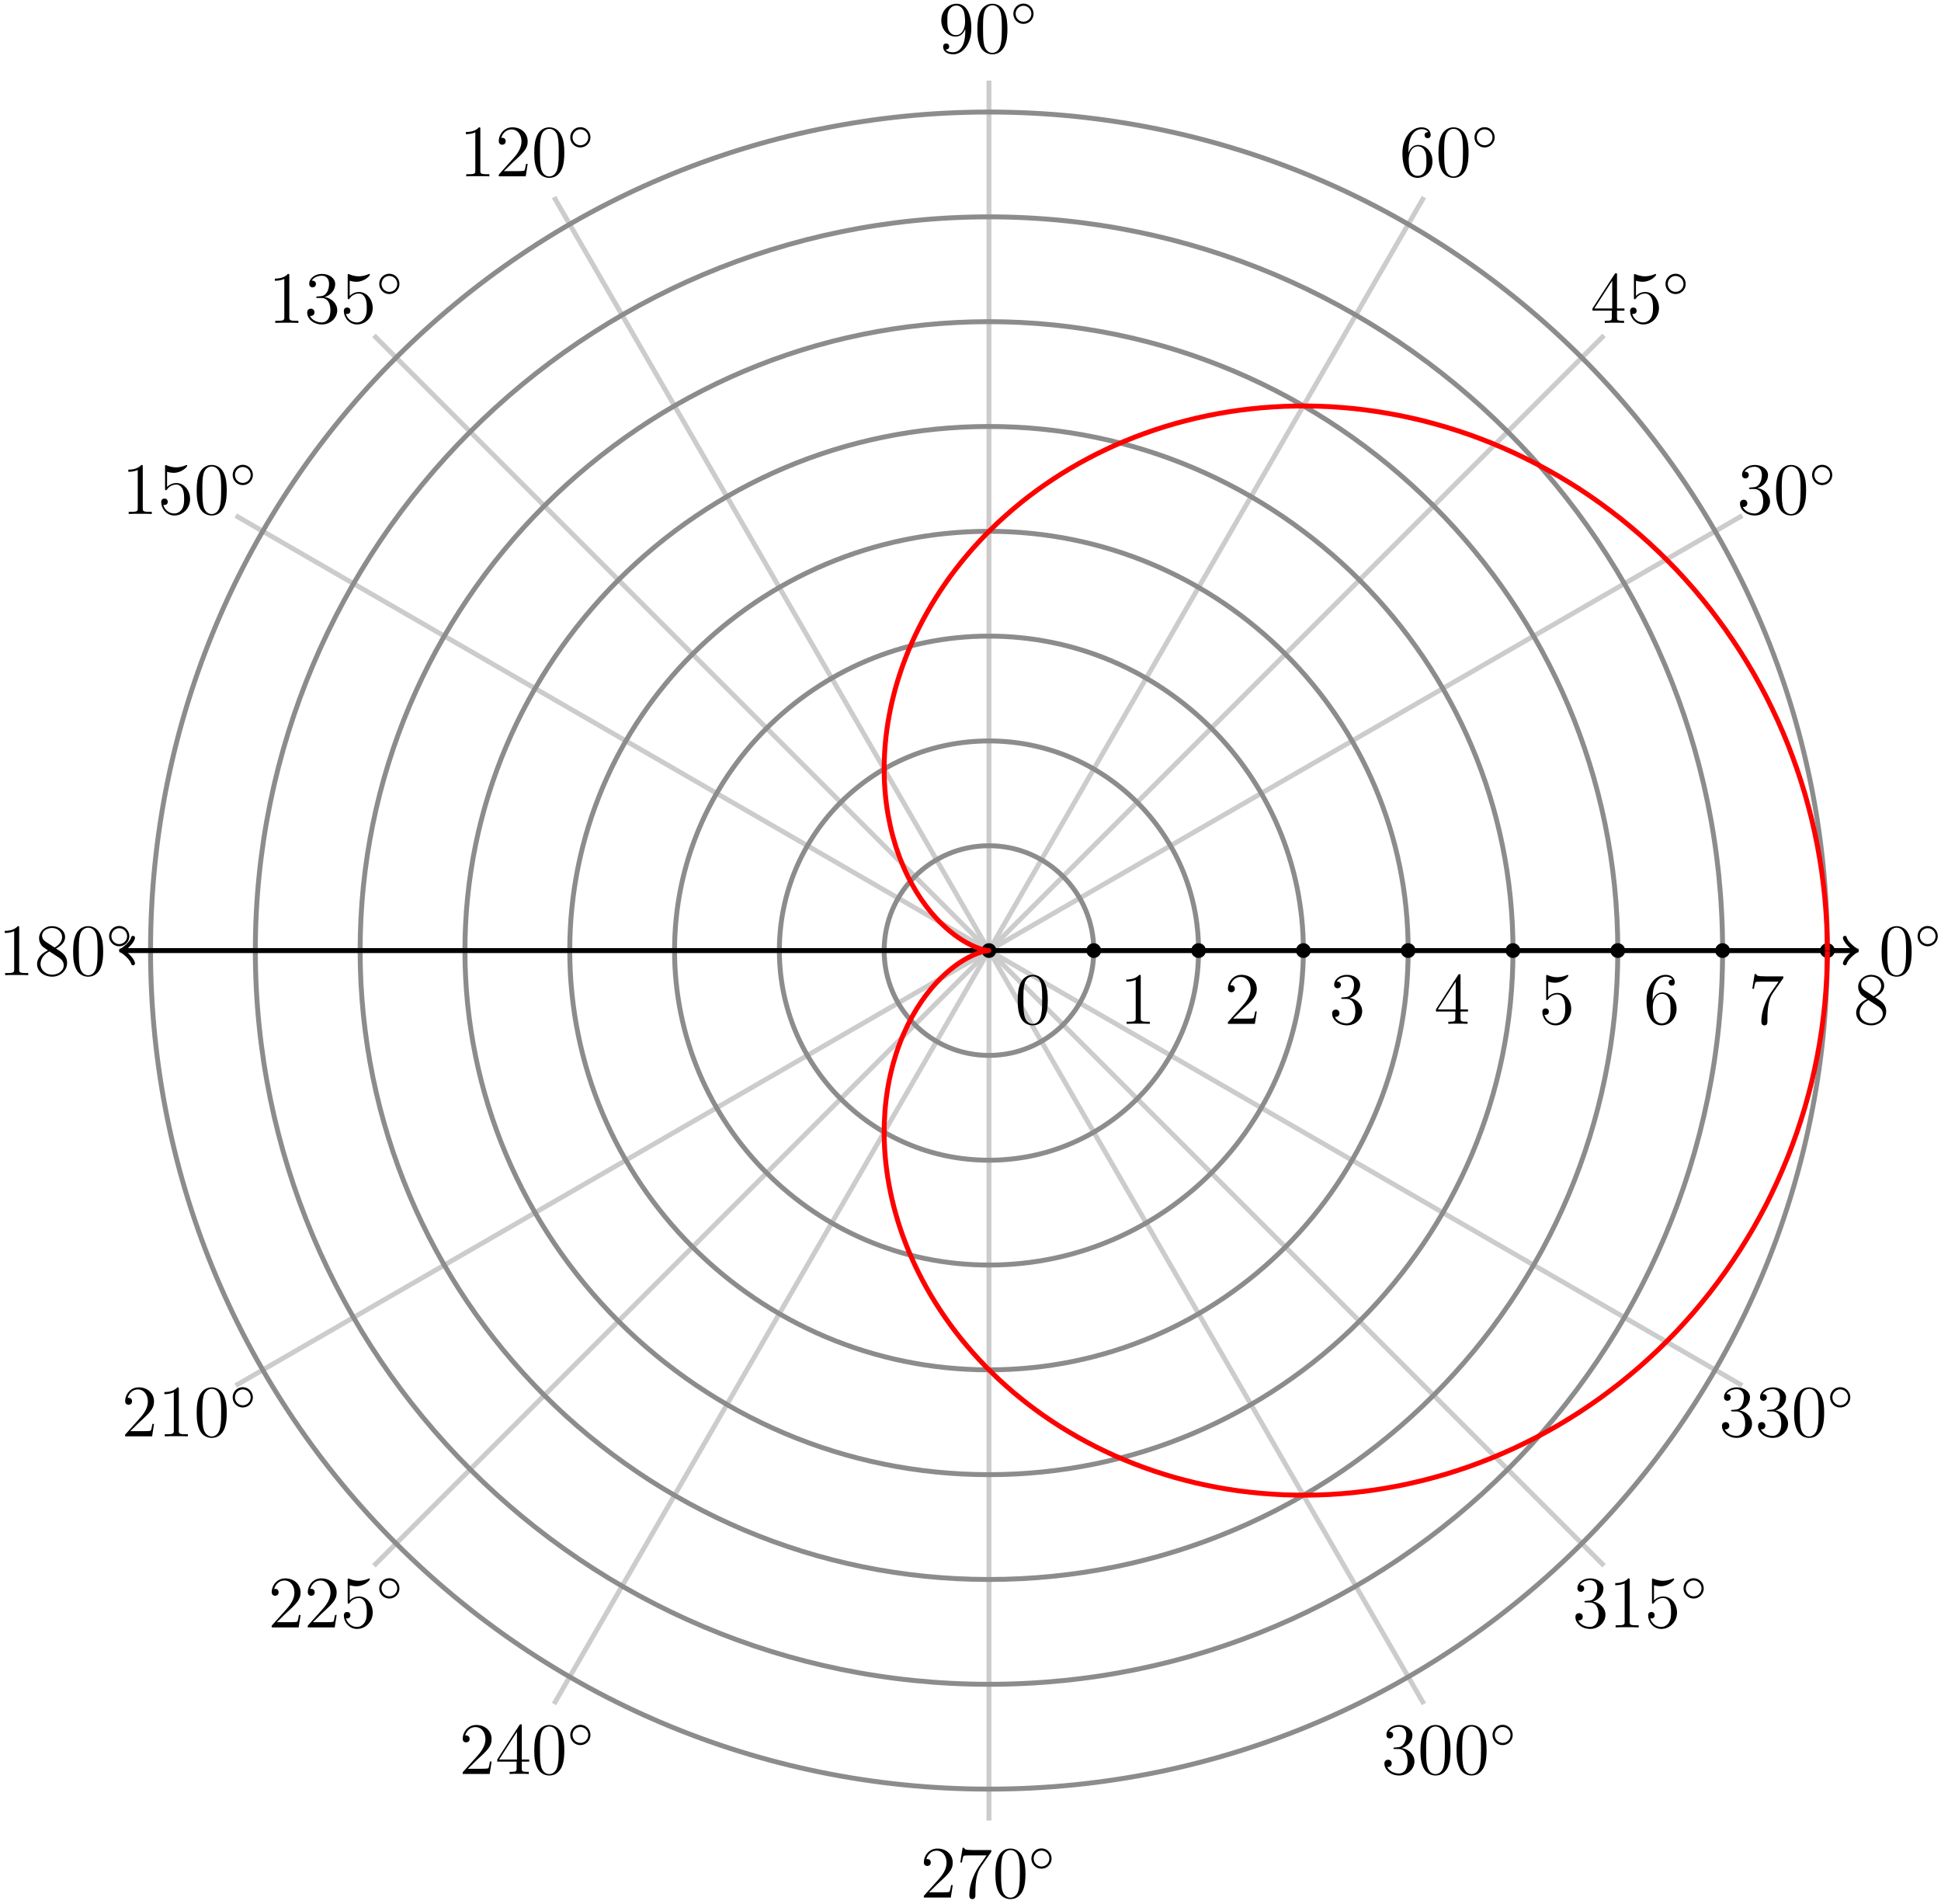 <?xml version="1.0" encoding="UTF-8"?>
<svg xmlns="http://www.w3.org/2000/svg" xmlns:xlink="http://www.w3.org/1999/xlink" width="315pt" height="309pt" viewBox="0 0 315 309" version="1.1">
<defs>
<g>
<symbol overflow="visible" id="glyph0-0">
<path style="stroke:none;" d=""/>
</symbol>
<symbol overflow="visible" id="glyph0-1">
<path style="stroke:none;" d="M 5.359 -3.828 C 5.359 -4.812 5.297 -5.781 4.859 -6.688 C 4.375 -7.688 3.516 -7.953 2.922 -7.953 C 2.234 -7.953 1.391 -7.609 0.938 -6.609 C 0.609 -5.859 0.484 -5.109 0.484 -3.828 C 0.484 -2.672 0.578 -1.797 1 -0.938 C 1.469 -0.031 2.297 0.25 2.922 0.25 C 3.953 0.25 4.547 -0.375 4.906 -1.062 C 5.328 -1.953 5.359 -3.125 5.359 -3.828 Z M 2.922 0.016 C 2.531 0.016 1.75 -0.203 1.531 -1.5 C 1.406 -2.219 1.406 -3.125 1.406 -3.969 C 1.406 -4.953 1.406 -5.828 1.594 -6.531 C 1.797 -7.344 2.406 -7.703 2.922 -7.703 C 3.375 -7.703 4.062 -7.438 4.297 -6.406 C 4.453 -5.719 4.453 -4.781 4.453 -3.969 C 4.453 -3.172 4.453 -2.266 4.312 -1.531 C 4.094 -0.219 3.328 0.016 2.922 0.016 Z M 2.922 0.016 "/>
</symbol>
<symbol overflow="visible" id="glyph0-2">
<path style="stroke:none;" d="M 2.203 -4.297 C 2 -4.281 1.953 -4.266 1.953 -4.156 C 1.953 -4.047 2.016 -4.047 2.219 -4.047 L 2.766 -4.047 C 3.797 -4.047 4.25 -3.203 4.25 -2.062 C 4.25 -0.484 3.438 -0.078 2.844 -0.078 C 2.266 -0.078 1.297 -0.344 0.938 -1.141 C 1.328 -1.078 1.672 -1.297 1.672 -1.719 C 1.672 -2.062 1.422 -2.312 1.094 -2.312 C 0.797 -2.312 0.484 -2.141 0.484 -1.688 C 0.484 -0.625 1.547 0.25 2.875 0.25 C 4.297 0.25 5.359 -0.844 5.359 -2.047 C 5.359 -3.141 4.469 -4 3.328 -4.203 C 4.359 -4.5 5.031 -5.375 5.031 -6.312 C 5.031 -7.25 4.047 -7.953 2.891 -7.953 C 1.703 -7.953 0.812 -7.219 0.812 -6.344 C 0.812 -5.875 1.188 -5.766 1.359 -5.766 C 1.609 -5.766 1.906 -5.953 1.906 -6.312 C 1.906 -6.688 1.609 -6.859 1.344 -6.859 C 1.281 -6.859 1.25 -6.859 1.219 -6.844 C 1.672 -7.656 2.797 -7.656 2.859 -7.656 C 3.25 -7.656 4.031 -7.484 4.031 -6.312 C 4.031 -6.078 4 -5.422 3.641 -4.906 C 3.281 -4.375 2.875 -4.344 2.562 -4.328 Z M 2.203 -4.297 "/>
</symbol>
<symbol overflow="visible" id="glyph0-3">
<path style="stroke:none;" d="M 1.469 -4.156 C 1.469 -7.188 2.938 -7.656 3.578 -7.656 C 4.016 -7.656 4.453 -7.531 4.672 -7.172 C 4.531 -7.172 4.078 -7.172 4.078 -6.688 C 4.078 -6.422 4.25 -6.188 4.562 -6.188 C 4.859 -6.188 5.062 -6.375 5.062 -6.719 C 5.062 -7.344 4.609 -7.953 3.578 -7.953 C 2.062 -7.953 0.484 -6.406 0.484 -3.781 C 0.484 -0.484 1.922 0.25 2.938 0.25 C 4.25 0.25 5.359 -0.891 5.359 -2.438 C 5.359 -4.031 4.25 -5.094 3.047 -5.094 C 1.984 -5.094 1.594 -4.172 1.469 -3.844 Z M 2.938 -0.078 C 2.188 -0.078 1.828 -0.734 1.719 -0.984 C 1.609 -1.297 1.5 -1.891 1.5 -2.719 C 1.5 -3.672 1.922 -4.859 3 -4.859 C 3.656 -4.859 4 -4.406 4.188 -4 C 4.375 -3.562 4.375 -2.969 4.375 -2.453 C 4.375 -1.844 4.375 -1.297 4.141 -0.844 C 3.844 -0.281 3.422 -0.078 2.938 -0.078 Z M 2.938 -0.078 "/>
</symbol>
<symbol overflow="visible" id="glyph0-4">
<path style="stroke:none;" d="M 4.375 -3.484 C 4.375 -0.656 3.125 -0.078 2.406 -0.078 C 2.109 -0.078 1.484 -0.109 1.188 -0.531 L 1.25 -0.531 C 1.344 -0.5 1.766 -0.578 1.766 -1.016 C 1.766 -1.281 1.594 -1.5 1.281 -1.5 C 0.969 -1.5 0.781 -1.297 0.781 -0.984 C 0.781 -0.25 1.375 0.25 2.422 0.25 C 3.906 0.25 5.359 -1.344 5.359 -3.938 C 5.359 -7.141 4.016 -7.953 2.969 -7.953 C 1.656 -7.953 0.484 -6.844 0.484 -5.266 C 0.484 -3.688 1.609 -2.625 2.797 -2.625 C 3.688 -2.625 4.141 -3.266 4.375 -3.875 Z M 2.844 -2.859 C 2.094 -2.859 1.766 -3.469 1.656 -3.688 C 1.469 -4.141 1.469 -4.719 1.469 -5.266 C 1.469 -5.922 1.469 -6.5 1.781 -7 C 2 -7.312 2.312 -7.656 2.969 -7.656 C 3.641 -7.656 4 -7.062 4.109 -6.797 C 4.344 -6.203 4.344 -5.188 4.344 -5.016 C 4.344 -4 3.891 -2.859 2.844 -2.859 Z M 2.844 -2.859 "/>
</symbol>
<symbol overflow="visible" id="glyph0-5">
<path style="stroke:none;" d="M 3.438 -7.656 C 3.438 -7.938 3.438 -7.953 3.203 -7.953 C 2.922 -7.625 2.312 -7.188 1.094 -7.188 L 1.094 -6.844 C 1.359 -6.844 1.953 -6.844 2.625 -7.141 L 2.625 -0.922 C 2.625 -0.484 2.578 -0.344 1.531 -0.344 L 1.156 -0.344 L 1.156 0 C 1.484 -0.031 2.641 -0.031 3.031 -0.031 C 3.438 -0.031 4.578 -0.031 4.906 0 L 4.906 -0.344 L 4.531 -0.344 C 3.484 -0.344 3.438 -0.484 3.438 -0.922 Z M 3.438 -7.656 "/>
</symbol>
<symbol overflow="visible" id="glyph0-6">
<path style="stroke:none;" d="M 5.266 -2.016 L 5 -2.016 C 4.953 -1.812 4.859 -1.141 4.75 -0.953 C 4.656 -0.844 3.984 -0.844 3.625 -0.844 L 1.406 -0.844 C 1.734 -1.125 2.469 -1.891 2.766 -2.172 C 4.594 -3.844 5.266 -4.469 5.266 -5.656 C 5.266 -7.031 4.172 -7.953 2.781 -7.953 C 1.406 -7.953 0.578 -6.766 0.578 -5.734 C 0.578 -5.125 1.109 -5.125 1.141 -5.125 C 1.406 -5.125 1.703 -5.312 1.703 -5.688 C 1.703 -6.031 1.484 -6.25 1.141 -6.25 C 1.047 -6.25 1.016 -6.25 0.984 -6.234 C 1.203 -7.047 1.859 -7.609 2.625 -7.609 C 3.641 -7.609 4.266 -6.75 4.266 -5.656 C 4.266 -4.641 3.688 -3.75 3 -2.984 L 0.578 -0.281 L 0.578 0 L 4.953 0 Z M 5.266 -2.016 "/>
</symbol>
<symbol overflow="visible" id="glyph0-7">
<path style="stroke:none;" d="M 1.531 -6.844 C 2.047 -6.688 2.469 -6.672 2.594 -6.672 C 3.938 -6.672 4.812 -7.656 4.812 -7.828 C 4.812 -7.875 4.781 -7.938 4.703 -7.938 C 4.688 -7.938 4.656 -7.938 4.547 -7.891 C 3.891 -7.609 3.312 -7.562 3 -7.562 C 2.219 -7.562 1.656 -7.812 1.422 -7.906 C 1.344 -7.938 1.312 -7.938 1.297 -7.938 C 1.203 -7.938 1.203 -7.859 1.203 -7.672 L 1.203 -4.125 C 1.203 -3.906 1.203 -3.844 1.344 -3.844 C 1.406 -3.844 1.422 -3.844 1.547 -4 C 1.875 -4.484 2.438 -4.766 3.031 -4.766 C 3.672 -4.766 3.984 -4.188 4.078 -3.984 C 4.281 -3.516 4.297 -2.922 4.297 -2.469 C 4.297 -2.016 4.297 -1.344 3.953 -0.797 C 3.688 -0.375 3.234 -0.078 2.703 -0.078 C 1.906 -0.078 1.141 -0.609 0.922 -1.484 C 0.984 -1.453 1.047 -1.453 1.109 -1.453 C 1.312 -1.453 1.641 -1.562 1.641 -1.969 C 1.641 -2.312 1.406 -2.5 1.109 -2.5 C 0.891 -2.5 0.578 -2.391 0.578 -1.922 C 0.578 -0.906 1.406 0.25 2.719 0.25 C 4.078 0.25 5.266 -0.891 5.266 -2.406 C 5.266 -3.828 4.297 -5.016 3.047 -5.016 C 2.359 -5.016 1.844 -4.703 1.531 -4.375 Z M 1.531 -6.844 "/>
</symbol>
<symbol overflow="visible" id="glyph0-8">
<path style="stroke:none;" d="M 3.562 -4.312 C 4.156 -4.641 5.031 -5.188 5.031 -6.188 C 5.031 -7.234 4.031 -7.953 2.922 -7.953 C 1.75 -7.953 0.812 -7.078 0.812 -5.984 C 0.812 -5.578 0.938 -5.172 1.266 -4.766 C 1.406 -4.609 1.406 -4.609 2.25 -4.016 C 1.094 -3.484 0.484 -2.672 0.484 -1.812 C 0.484 -0.531 1.703 0.25 2.922 0.25 C 4.25 0.25 5.359 -0.734 5.359 -1.984 C 5.359 -3.203 4.5 -3.734 3.562 -4.312 Z M 1.938 -5.391 C 1.781 -5.5 1.297 -5.812 1.297 -6.391 C 1.297 -7.172 2.109 -7.656 2.922 -7.656 C 3.781 -7.656 4.547 -7.047 4.547 -6.188 C 4.547 -5.453 4.016 -4.859 3.328 -4.484 Z M 2.5 -3.844 L 3.938 -2.906 C 4.25 -2.703 4.812 -2.328 4.812 -1.609 C 4.812 -0.688 3.891 -0.078 2.922 -0.078 C 1.906 -0.078 1.047 -0.812 1.047 -1.812 C 1.047 -2.734 1.719 -3.484 2.5 -3.844 Z M 2.5 -3.844 "/>
</symbol>
<symbol overflow="visible" id="glyph0-9">
<path style="stroke:none;" d="M 4.312 -7.781 C 4.312 -8.016 4.312 -8.062 4.141 -8.062 C 4.047 -8.062 4.016 -8.062 3.922 -7.922 L 0.328 -2.344 L 0.328 -2 L 3.469 -2 L 3.469 -0.906 C 3.469 -0.469 3.438 -0.344 2.562 -0.344 L 2.328 -0.344 L 2.328 0 C 2.609 -0.031 3.547 -0.031 3.891 -0.031 C 4.219 -0.031 5.172 -0.031 5.453 0 L 5.453 -0.344 L 5.219 -0.344 C 4.344 -0.344 4.312 -0.469 4.312 -0.906 L 4.312 -2 L 5.516 -2 L 5.516 -2.344 L 4.312 -2.344 Z M 3.531 -6.844 L 3.531 -2.344 L 0.625 -2.344 Z M 3.531 -6.844 "/>
</symbol>
<symbol overflow="visible" id="glyph0-10">
<path style="stroke:none;" d="M 5.672 -7.422 L 5.672 -7.703 L 2.797 -7.703 C 1.344 -7.703 1.328 -7.859 1.281 -8.078 L 1.016 -8.078 L 0.641 -5.688 L 0.906 -5.688 C 0.938 -5.906 1.047 -6.641 1.203 -6.781 C 1.297 -6.844 2.203 -6.844 2.359 -6.844 L 4.906 -6.844 L 3.641 -5.031 C 3.312 -4.562 2.109 -2.609 2.109 -0.359 C 2.109 -0.234 2.109 0.25 2.594 0.25 C 3.094 0.25 3.094 -0.219 3.094 -0.375 L 3.094 -0.969 C 3.094 -2.75 3.375 -4.141 3.938 -4.938 Z M 5.672 -7.422 "/>
</symbol>
<symbol overflow="visible" id="glyph1-0">
<path style="stroke:none;" d=""/>
</symbol>
<symbol overflow="visible" id="glyph1-1">
<path style="stroke:none;" d="M 3.75 -1.984 C 3.75 -2.906 3.016 -3.641 2.109 -3.641 C 1.203 -3.641 0.469 -2.906 0.469 -1.984 C 0.469 -1.078 1.203 -0.344 2.109 -0.344 C 3.016 -0.344 3.75 -1.078 3.75 -1.984 Z M 2.109 -0.703 C 1.406 -0.703 0.844 -1.281 0.844 -1.984 C 0.844 -2.703 1.406 -3.281 2.109 -3.281 C 2.828 -3.281 3.391 -2.703 3.391 -1.984 C 3.391 -1.281 2.828 -0.703 2.109 -0.703 Z M 2.109 -0.703 "/>
</symbol>
</g>
</defs>
<g id="surface1">
<path style="fill:none;stroke-width:0.797;stroke-linecap:butt;stroke-linejoin:miter;stroke:rgb(79.999%,79.999%,79.999%);stroke-opacity:1;stroke-miterlimit:10;" d="M 0 0.002 L 141.168 0.002 " transform="matrix(1,0,0,-1,160.496,154.244)"/>
<path style="fill:none;stroke-width:0.797;stroke-linecap:butt;stroke-linejoin:miter;stroke:rgb(79.999%,79.999%,79.999%);stroke-opacity:1;stroke-miterlimit:10;" d="M 0 0.002 L 122.254 70.584 " transform="matrix(1,0,0,-1,160.496,154.244)"/>
<path style="fill:none;stroke-width:0.797;stroke-linecap:butt;stroke-linejoin:miter;stroke:rgb(79.999%,79.999%,79.999%);stroke-opacity:1;stroke-miterlimit:10;" d="M 0 0.002 L 70.586 122.256 " transform="matrix(1,0,0,-1,160.496,154.244)"/>
<path style="fill:none;stroke-width:0.797;stroke-linecap:butt;stroke-linejoin:miter;stroke:rgb(79.999%,79.999%,79.999%);stroke-opacity:1;stroke-miterlimit:10;" d="M 0 0.002 L 0 141.17 " transform="matrix(1,0,0,-1,160.496,154.244)"/>
<path style="fill:none;stroke-width:0.797;stroke-linecap:butt;stroke-linejoin:miter;stroke:rgb(79.999%,79.999%,79.999%);stroke-opacity:1;stroke-miterlimit:10;" d="M 0 0.002 L -70.586 122.256 " transform="matrix(1,0,0,-1,160.496,154.244)"/>
<path style="fill:none;stroke-width:0.797;stroke-linecap:butt;stroke-linejoin:miter;stroke:rgb(79.999%,79.999%,79.999%);stroke-opacity:1;stroke-miterlimit:10;" d="M 0 0.002 L -122.254 70.584 " transform="matrix(1,0,0,-1,160.496,154.244)"/>
<path style="fill:none;stroke-width:0.797;stroke-linecap:butt;stroke-linejoin:miter;stroke:rgb(79.999%,79.999%,79.999%);stroke-opacity:1;stroke-miterlimit:10;" d="M 0 0.002 L -141.168 0.002 " transform="matrix(1,0,0,-1,160.496,154.244)"/>
<path style="fill:none;stroke-width:0.797;stroke-linecap:butt;stroke-linejoin:miter;stroke:rgb(79.999%,79.999%,79.999%);stroke-opacity:1;stroke-miterlimit:10;" d="M 0 0.002 L -122.254 -70.584 " transform="matrix(1,0,0,-1,160.496,154.244)"/>
<path style="fill:none;stroke-width:0.797;stroke-linecap:butt;stroke-linejoin:miter;stroke:rgb(79.999%,79.999%,79.999%);stroke-opacity:1;stroke-miterlimit:10;" d="M 0 0.002 L -70.586 -122.256 " transform="matrix(1,0,0,-1,160.496,154.244)"/>
<path style="fill:none;stroke-width:0.797;stroke-linecap:butt;stroke-linejoin:miter;stroke:rgb(79.999%,79.999%,79.999%);stroke-opacity:1;stroke-miterlimit:10;" d="M 0 0.002 L 0 -141.17 " transform="matrix(1,0,0,-1,160.496,154.244)"/>
<path style="fill:none;stroke-width:0.797;stroke-linecap:butt;stroke-linejoin:miter;stroke:rgb(79.999%,79.999%,79.999%);stroke-opacity:1;stroke-miterlimit:10;" d="M 0 0.002 L 70.586 -122.256 " transform="matrix(1,0,0,-1,160.496,154.244)"/>
<path style="fill:none;stroke-width:0.797;stroke-linecap:butt;stroke-linejoin:miter;stroke:rgb(79.999%,79.999%,79.999%);stroke-opacity:1;stroke-miterlimit:10;" d="M 0 0.002 L 122.254 -70.584 " transform="matrix(1,0,0,-1,160.496,154.244)"/>
<path style="fill:none;stroke-width:0.797;stroke-linecap:butt;stroke-linejoin:miter;stroke:rgb(79.999%,79.999%,79.999%);stroke-opacity:1;stroke-miterlimit:10;" d="M 0 0.002 L 141.168 0.002 " transform="matrix(1,0,0,-1,160.496,154.244)"/>
<g style="fill:rgb(0%,0%,0%);fill-opacity:1;">
  <use xlink:href="#glyph0-1" x="304.876" y="158.233"/>
</g>
<g style="fill:rgb(0%,0%,0%);fill-opacity:1;">
  <use xlink:href="#glyph1-1" x="310.729" y="153.895"/>
</g>
<g style="fill:rgb(0%,0%,0%);fill-opacity:1;">
  <use xlink:href="#glyph0-2" x="281.897" y="83.397"/>
  <use xlink:href="#glyph0-1" x="287.75" y="83.397"/>
</g>
<g style="fill:rgb(0%,0%,0%);fill-opacity:1;">
  <use xlink:href="#glyph1-1" x="293.603" y="79.059"/>
</g>
<g style="fill:rgb(0%,0%,0%);fill-opacity:1;">
  <use xlink:href="#glyph0-3" x="227.113" y="28.612"/>
  <use xlink:href="#glyph0-1" x="232.966" y="28.612"/>
</g>
<g style="fill:rgb(0%,0%,0%);fill-opacity:1;">
  <use xlink:href="#glyph1-1" x="238.819" y="24.274"/>
</g>
<g style="fill:rgb(0%,0%,0%);fill-opacity:1;">
  <use xlink:href="#glyph0-4" x="152.277" y="8.56"/>
  <use xlink:href="#glyph0-1" x="158.13" y="8.56"/>
</g>
<g style="fill:rgb(0%,0%,0%);fill-opacity:1;">
  <use xlink:href="#glyph1-1" x="163.983" y="4.222"/>
</g>
<g style="fill:rgb(0%,0%,0%);fill-opacity:1;">
  <use xlink:href="#glyph0-5" x="74.514" y="28.612"/>
  <use xlink:href="#glyph0-6" x="80.367" y="28.612"/>
  <use xlink:href="#glyph0-1" x="86.221" y="28.612"/>
</g>
<g style="fill:rgb(0%,0%,0%);fill-opacity:1;">
  <use xlink:href="#glyph1-1" x="92.073" y="24.274"/>
</g>
<g style="fill:rgb(0%,0%,0%);fill-opacity:1;">
  <use xlink:href="#glyph0-5" x="19.73" y="83.397"/>
  <use xlink:href="#glyph0-7" x="25.583" y="83.397"/>
  <use xlink:href="#glyph0-1" x="31.437" y="83.397"/>
</g>
<g style="fill:rgb(0%,0%,0%);fill-opacity:1;">
  <use xlink:href="#glyph1-1" x="37.289" y="79.059"/>
</g>
<g style="fill:rgb(0%,0%,0%);fill-opacity:1;">
  <use xlink:href="#glyph0-5" x="-0.323" y="158.233"/>
  <use xlink:href="#glyph0-8" x="5.53" y="158.233"/>
  <use xlink:href="#glyph0-1" x="11.384" y="158.233"/>
</g>
<g style="fill:rgb(0%,0%,0%);fill-opacity:1;">
  <use xlink:href="#glyph1-1" x="17.236" y="153.895"/>
</g>
<g style="fill:rgb(0%,0%,0%);fill-opacity:1;">
  <use xlink:href="#glyph0-6" x="19.73" y="233.069"/>
  <use xlink:href="#glyph0-5" x="25.583" y="233.069"/>
  <use xlink:href="#glyph0-1" x="31.437" y="233.069"/>
</g>
<g style="fill:rgb(0%,0%,0%);fill-opacity:1;">
  <use xlink:href="#glyph1-1" x="37.289" y="228.731"/>
</g>
<g style="fill:rgb(0%,0%,0%);fill-opacity:1;">
  <use xlink:href="#glyph0-6" x="74.514" y="287.853"/>
  <use xlink:href="#glyph0-9" x="80.367" y="287.853"/>
  <use xlink:href="#glyph0-1" x="86.221" y="287.853"/>
</g>
<g style="fill:rgb(0%,0%,0%);fill-opacity:1;">
  <use xlink:href="#glyph1-1" x="92.073" y="283.515"/>
</g>
<g style="fill:rgb(0%,0%,0%);fill-opacity:1;">
  <use xlink:href="#glyph0-6" x="149.35" y="307.906"/>
  <use xlink:href="#glyph0-10" x="155.203" y="307.906"/>
  <use xlink:href="#glyph0-1" x="161.057" y="307.906"/>
</g>
<g style="fill:rgb(0%,0%,0%);fill-opacity:1;">
  <use xlink:href="#glyph1-1" x="166.909" y="303.568"/>
</g>
<g style="fill:rgb(0%,0%,0%);fill-opacity:1;">
  <use xlink:href="#glyph0-2" x="224.186" y="287.853"/>
  <use xlink:href="#glyph0-1" x="230.039" y="287.853"/>
  <use xlink:href="#glyph0-1" x="235.893" y="287.853"/>
</g>
<g style="fill:rgb(0%,0%,0%);fill-opacity:1;">
  <use xlink:href="#glyph1-1" x="241.745" y="283.515"/>
</g>
<g style="fill:rgb(0%,0%,0%);fill-opacity:1;">
  <use xlink:href="#glyph0-2" x="278.971" y="233.069"/>
  <use xlink:href="#glyph0-2" x="284.824" y="233.069"/>
  <use xlink:href="#glyph0-1" x="290.678" y="233.069"/>
</g>
<g style="fill:rgb(0%,0%,0%);fill-opacity:1;">
  <use xlink:href="#glyph1-1" x="296.53" y="228.731"/>
</g>
<path style="fill:none;stroke-width:0.797;stroke-linecap:butt;stroke-linejoin:miter;stroke:rgb(79.999%,79.999%,79.999%);stroke-opacity:1;stroke-miterlimit:10;" d="M 0 0.002 L 99.82 99.822 " transform="matrix(1,0,0,-1,160.496,154.244)"/>
<path style="fill:none;stroke-width:0.797;stroke-linecap:butt;stroke-linejoin:miter;stroke:rgb(79.999%,79.999%,79.999%);stroke-opacity:1;stroke-miterlimit:10;" d="M 0 0.002 L -99.82 99.822 " transform="matrix(1,0,0,-1,160.496,154.244)"/>
<path style="fill:none;stroke-width:0.797;stroke-linecap:butt;stroke-linejoin:miter;stroke:rgb(79.999%,79.999%,79.999%);stroke-opacity:1;stroke-miterlimit:10;" d="M 0 0.002 L -99.82 -99.822 " transform="matrix(1,0,0,-1,160.496,154.244)"/>
<path style="fill:none;stroke-width:0.797;stroke-linecap:butt;stroke-linejoin:miter;stroke:rgb(79.999%,79.999%,79.999%);stroke-opacity:1;stroke-miterlimit:10;" d="M 0 0.002 L 99.82 -99.822 " transform="matrix(1,0,0,-1,160.496,154.244)"/>
<g style="fill:rgb(0%,0%,0%);fill-opacity:1;">
  <use xlink:href="#glyph0-9" x="258.111" y="52.398"/>
  <use xlink:href="#glyph0-7" x="263.964" y="52.398"/>
</g>
<g style="fill:rgb(0%,0%,0%);fill-opacity:1;">
  <use xlink:href="#glyph1-1" x="269.817" y="48.06"/>
</g>
<g style="fill:rgb(0%,0%,0%);fill-opacity:1;">
  <use xlink:href="#glyph0-5" x="43.516" y="52.398"/>
  <use xlink:href="#glyph0-2" x="49.369" y="52.398"/>
  <use xlink:href="#glyph0-7" x="55.223" y="52.398"/>
</g>
<g style="fill:rgb(0%,0%,0%);fill-opacity:1;">
  <use xlink:href="#glyph1-1" x="61.075" y="48.06"/>
</g>
<g style="fill:rgb(0%,0%,0%);fill-opacity:1;">
  <use xlink:href="#glyph0-6" x="43.516" y="264.067"/>
  <use xlink:href="#glyph0-6" x="49.369" y="264.067"/>
  <use xlink:href="#glyph0-7" x="55.223" y="264.067"/>
</g>
<g style="fill:rgb(0%,0%,0%);fill-opacity:1;">
  <use xlink:href="#glyph1-1" x="61.075" y="259.729"/>
</g>
<g style="fill:rgb(0%,0%,0%);fill-opacity:1;">
  <use xlink:href="#glyph0-2" x="255.185" y="264.067"/>
  <use xlink:href="#glyph0-5" x="261.038" y="264.067"/>
  <use xlink:href="#glyph0-7" x="266.892" y="264.067"/>
</g>
<g style="fill:rgb(0%,0%,0%);fill-opacity:1;">
  <use xlink:href="#glyph1-1" x="272.744" y="259.729"/>
</g>
<path style="fill:none;stroke-width:0.797;stroke-linecap:butt;stroke-linejoin:miter;stroke:rgb(54.999%,54.999%,54.999%);stroke-opacity:1;stroke-miterlimit:10;" d="M 17.008 0.002 C 17.008 9.392 9.395 17.01 0 17.01 C -9.394 17.01 -17.008 9.392 -17.008 0.002 C -17.008 -9.393 -9.394 -17.01 0 -17.01 C 9.395 -17.01 17.008 -9.393 17.008 0.002 Z M 17.008 0.002 " transform="matrix(1,0,0,-1,160.496,154.244)"/>
<path style="fill:none;stroke-width:0.797;stroke-linecap:butt;stroke-linejoin:miter;stroke:rgb(54.999%,54.999%,54.999%);stroke-opacity:1;stroke-miterlimit:10;" d="M 34.016 0.002 C 34.016 18.787 18.785 34.017 0 34.017 C -18.789 34.017 -34.016 18.787 -34.016 0.002 C -34.016 -18.787 -18.789 -34.018 0 -34.018 C 18.785 -34.018 34.016 -18.787 34.016 0.002 Z M 34.016 0.002 " transform="matrix(1,0,0,-1,160.496,154.244)"/>
<path style="fill:none;stroke-width:0.797;stroke-linecap:butt;stroke-linejoin:miter;stroke:rgb(54.999%,54.999%,54.999%);stroke-opacity:1;stroke-miterlimit:10;" d="M 51.024 0.002 C 51.024 28.181 28.18 51.025 0 51.025 C -28.18 51.025 -51.023 28.181 -51.023 0.002 C -51.023 -28.182 -28.18 -51.026 0 -51.026 C 28.18 -51.026 51.024 -28.182 51.024 0.002 Z M 51.024 0.002 " transform="matrix(1,0,0,-1,160.496,154.244)"/>
<path style="fill:none;stroke-width:0.797;stroke-linecap:butt;stroke-linejoin:miter;stroke:rgb(54.999%,54.999%,54.999%);stroke-opacity:1;stroke-miterlimit:10;" d="M 68.031 0.002 C 68.031 37.572 37.574 68.033 0 68.033 C -37.574 68.033 -68.031 37.572 -68.031 0.002 C -68.031 -37.572 -37.574 -68.033 0 -68.033 C 37.574 -68.033 68.031 -37.572 68.031 0.002 Z M 68.031 0.002 " transform="matrix(1,0,0,-1,160.496,154.244)"/>
<path style="fill:none;stroke-width:0.797;stroke-linecap:butt;stroke-linejoin:miter;stroke:rgb(54.999%,54.999%,54.999%);stroke-opacity:1;stroke-miterlimit:10;" d="M 85.043 0.002 C 85.043 46.967 46.969 85.041 0 85.041 C -46.969 85.041 -85.043 46.967 -85.043 0.002 C -85.043 -46.967 -46.969 -85.041 0 -85.041 C 46.969 -85.041 85.043 -46.967 85.043 0.002 Z M 85.043 0.002 " transform="matrix(1,0,0,-1,160.496,154.244)"/>
<path style="fill:none;stroke-width:0.797;stroke-linecap:butt;stroke-linejoin:miter;stroke:rgb(54.999%,54.999%,54.999%);stroke-opacity:1;stroke-miterlimit:10;" d="M 102.051 0.002 C 102.051 56.361 56.359 102.049 0 102.049 C -56.359 102.049 -102.051 56.361 -102.051 0.002 C -102.051 -56.361 -56.359 -102.049 0 -102.049 C 56.359 -102.049 102.051 -56.361 102.051 0.002 Z M 102.051 0.002 " transform="matrix(1,0,0,-1,160.496,154.244)"/>
<path style="fill:none;stroke-width:0.797;stroke-linecap:butt;stroke-linejoin:miter;stroke:rgb(54.999%,54.999%,54.999%);stroke-opacity:1;stroke-miterlimit:10;" d="M 119.059 0.002 C 119.059 65.756 65.754 119.056 0 119.056 C -65.754 119.056 -119.058 65.756 -119.058 0.002 C -119.058 -65.756 -65.754 -119.057 0 -119.057 C 65.754 -119.057 119.059 -65.756 119.059 0.002 Z M 119.059 0.002 " transform="matrix(1,0,0,-1,160.496,154.244)"/>
<path style="fill:none;stroke-width:0.797;stroke-linecap:butt;stroke-linejoin:miter;stroke:rgb(54.999%,54.999%,54.999%);stroke-opacity:1;stroke-miterlimit:10;" d="M 136.066 0.002 C 136.066 75.146 75.149 136.064 0 136.064 C -75.148 136.064 -136.066 75.146 -136.066 0.002 C -136.066 -75.147 -75.148 -136.065 0 -136.065 C 75.149 -136.065 136.066 -75.147 136.066 0.002 Z M 136.066 0.002 " transform="matrix(1,0,0,-1,160.496,154.244)"/>
<g style="fill:rgb(0%,0%,0%);fill-opacity:1;">
  <use xlink:href="#glyph0-1" x="164.68" y="166.132"/>
</g>
<g style="fill:rgb(0%,0%,0%);fill-opacity:1;">
  <use xlink:href="#glyph0-5" x="181.688" y="166.132"/>
</g>
<g style="fill:rgb(0%,0%,0%);fill-opacity:1;">
  <use xlink:href="#glyph0-6" x="198.696" y="166.132"/>
</g>
<g style="fill:rgb(0%,0%,0%);fill-opacity:1;">
  <use xlink:href="#glyph0-2" x="215.705" y="166.132"/>
</g>
<g style="fill:rgb(0%,0%,0%);fill-opacity:1;">
  <use xlink:href="#glyph0-9" x="232.713" y="166.132"/>
</g>
<g style="fill:rgb(0%,0%,0%);fill-opacity:1;">
  <use xlink:href="#glyph0-7" x="249.721" y="166.132"/>
</g>
<g style="fill:rgb(0%,0%,0%);fill-opacity:1;">
  <use xlink:href="#glyph0-3" x="266.729" y="166.132"/>
</g>
<g style="fill:rgb(0%,0%,0%);fill-opacity:1;">
  <use xlink:href="#glyph0-10" x="283.738" y="166.132"/>
</g>
<g style="fill:rgb(0%,0%,0%);fill-opacity:1;">
  <use xlink:href="#glyph0-8" x="300.746" y="166.132"/>
</g>
<path style=" stroke:none;fill-rule:nonzero;fill:rgb(0%,0%,0%);fill-opacity:1;" d="M 161.691 154.242 C 161.691 153.582 161.156 153.047 160.496 153.047 C 159.836 153.047 159.301 153.582 159.301 154.242 C 159.301 154.902 159.836 155.441 160.496 155.441 C 161.156 155.441 161.691 154.902 161.691 154.242 Z M 161.691 154.242 "/>
<path style=" stroke:none;fill-rule:nonzero;fill:rgb(0%,0%,0%);fill-opacity:1;" d="M 178.699 154.242 C 178.699 153.582 178.164 153.047 177.504 153.047 C 176.844 153.047 176.309 153.582 176.309 154.242 C 176.309 154.902 176.844 155.441 177.504 155.441 C 178.164 155.441 178.699 154.902 178.699 154.242 Z M 178.699 154.242 "/>
<path style=" stroke:none;fill-rule:nonzero;fill:rgb(0%,0%,0%);fill-opacity:1;" d="M 195.707 154.242 C 195.707 153.582 195.172 153.047 194.512 153.047 C 193.852 153.047 193.316 153.582 193.316 154.242 C 193.316 154.902 193.852 155.441 194.512 155.441 C 195.172 155.441 195.707 154.902 195.707 154.242 Z M 195.707 154.242 "/>
<path style=" stroke:none;fill-rule:nonzero;fill:rgb(0%,0%,0%);fill-opacity:1;" d="M 212.715 154.242 C 212.715 153.582 212.18 153.047 211.52 153.047 C 210.859 153.047 210.324 153.582 210.324 154.242 C 210.324 154.902 210.859 155.441 211.52 155.441 C 212.18 155.441 212.715 154.902 212.715 154.242 Z M 212.715 154.242 "/>
<path style=" stroke:none;fill-rule:nonzero;fill:rgb(0%,0%,0%);fill-opacity:1;" d="M 229.723 154.242 C 229.723 153.582 229.188 153.047 228.527 153.047 C 227.867 153.047 227.332 153.582 227.332 154.242 C 227.332 154.902 227.867 155.441 228.527 155.441 C 229.188 155.441 229.723 154.902 229.723 154.242 Z M 229.723 154.242 "/>
<path style=" stroke:none;fill-rule:nonzero;fill:rgb(0%,0%,0%);fill-opacity:1;" d="M 246.734 154.242 C 246.734 153.582 246.199 153.047 245.539 153.047 C 244.879 153.047 244.34 153.582 244.34 154.242 C 244.34 154.902 244.879 155.441 245.539 155.441 C 246.199 155.441 246.734 154.902 246.734 154.242 Z M 246.734 154.242 "/>
<path style=" stroke:none;fill-rule:nonzero;fill:rgb(0%,0%,0%);fill-opacity:1;" d="M 263.742 154.242 C 263.742 153.582 263.207 153.047 262.547 153.047 C 261.887 153.047 261.352 153.582 261.352 154.242 C 261.352 154.902 261.887 155.441 262.547 155.441 C 263.207 155.441 263.742 154.902 263.742 154.242 Z M 263.742 154.242 "/>
<path style=" stroke:none;fill-rule:nonzero;fill:rgb(0%,0%,0%);fill-opacity:1;" d="M 280.75 154.242 C 280.75 153.582 280.215 153.047 279.555 153.047 C 278.895 153.047 278.359 153.582 278.359 154.242 C 278.359 154.902 278.895 155.441 279.555 155.441 C 280.215 155.441 280.75 154.902 280.75 154.242 Z M 280.75 154.242 "/>
<path style=" stroke:none;fill-rule:nonzero;fill:rgb(0%,0%,0%);fill-opacity:1;" d="M 297.758 154.242 C 297.758 153.582 297.223 153.047 296.562 153.047 C 295.902 153.047 295.367 153.582 295.367 154.242 C 295.367 154.902 295.902 155.441 296.562 155.441 C 297.223 155.441 297.758 154.902 297.758 154.242 Z M 297.758 154.242 "/>
<path style="fill:none;stroke-width:0.797;stroke-linecap:butt;stroke-linejoin:miter;stroke:rgb(0%,0%,0%);stroke-opacity:1;stroke-miterlimit:10;" d="M -140.461 0.002 L 140.461 0.002 " transform="matrix(1,0,0,-1,160.496,154.244)"/>
<path style="fill:none;stroke-width:0.638;stroke-linecap:round;stroke-linejoin:round;stroke:rgb(0%,0%,0%);stroke-opacity:1;stroke-miterlimit:10;" d="M -1.555 2.072 C -1.426 1.295 -0 0.131 0.39 -0.002 C -0 -0.131 -1.426 -1.295 -1.555 -2.072 " transform="matrix(-1,0,0,1,20.035,154.244)"/>
<path style="fill:none;stroke-width:0.638;stroke-linecap:round;stroke-linejoin:round;stroke:rgb(0%,0%,0%);stroke-opacity:1;stroke-miterlimit:10;" d="M -1.555 2.072 C -1.426 1.295 -0 0.131 0.39 0.002 C -0 -0.131 -1.426 -1.295 -1.555 -2.072 " transform="matrix(1,0,0,-1,300.957,154.244)"/>
<path style="fill:none;stroke-width:0.797;stroke-linecap:butt;stroke-linejoin:miter;stroke:rgb(100%,0%,0%);stroke-opacity:1;stroke-miterlimit:10;" d="M 136.066 0.002 C 136.066 0.002 136.016 3.099 135.957 4.291 C 135.899 5.478 135.762 7.392 135.649 8.576 C 135.535 9.764 135.309 11.658 135.141 12.834 C 134.973 14.014 134.656 15.896 134.434 17.064 C 134.211 18.232 133.809 20.099 133.531 21.252 C 133.254 22.408 132.762 24.252 132.43 25.389 C 132.094 26.525 131.516 28.338 131.129 29.459 C 130.742 30.58 130.086 32.357 129.652 33.455 C 129.215 34.553 128.473 36.299 127.984 37.373 C 127.496 38.447 126.676 40.154 126.141 41.201 C 125.602 42.248 124.703 43.904 124.121 44.924 C 123.535 45.939 122.559 47.549 121.926 48.533 C 121.297 49.521 120.25 51.076 119.574 52.029 C 118.902 52.982 117.785 54.482 117.07 55.4 C 116.356 56.318 115.18 57.76 114.422 58.635 C 113.668 59.514 112.426 60.892 111.633 61.732 C 110.84 62.568 109.535 63.881 108.707 64.674 C 107.879 65.471 106.52 66.717 105.66 67.467 C 104.801 68.221 103.395 69.392 102.504 70.099 C 101.613 70.806 100.156 71.904 99.238 72.568 C 98.317 73.228 96.82 74.26 95.879 74.873 C 94.934 75.486 93.399 76.428 92.43 76.994 C 91.461 77.56 89.891 78.428 88.902 78.943 C 87.914 79.459 86.317 80.248 85.313 80.713 C 84.309 81.178 82.688 81.889 81.672 82.303 C 80.652 82.721 79.012 83.346 77.981 83.709 C 76.949 84.072 75.285 84.615 74.242 84.928 C 73.203 85.24 71.531 85.697 70.488 85.959 C 69.442 86.221 67.762 86.599 66.715 86.806 C 65.664 87.017 63.981 87.31 62.934 87.471 C 61.887 87.631 60.203 87.846 59.156 87.955 C 58.113 88.06 56.438 88.193 55.399 88.252 C 54.356 88.31 52.688 88.361 51.656 88.369 C 50.621 88.377 48.969 88.349 47.945 88.31 C 46.922 88.271 45.289 88.166 44.281 88.08 C 43.27 87.994 41.66 87.814 40.664 87.681 C 39.668 87.549 38.086 87.295 37.109 87.115 C 36.129 86.935 34.574 86.611 33.617 86.389 C 32.66 86.166 31.141 85.775 30.203 85.51 C 29.266 85.244 27.781 84.783 26.871 84.478 C 25.957 84.174 24.516 83.65 23.629 83.306 C 22.742 82.963 21.344 82.381 20.484 82.002 C 19.629 81.619 18.274 80.978 17.445 80.56 C 16.617 80.146 15.309 79.447 14.512 78.998 C 13.715 78.549 12.461 77.803 11.695 77.322 C 10.93 76.842 9.727 76.049 8.996 75.541 C 8.266 75.033 7.121 74.197 6.422 73.662 C 5.727 73.127 4.637 72.244 3.977 71.685 C 3.317 71.127 2.285 70.213 1.66 69.631 C 1.035 69.049 0.067 68.103 -0.519 67.502 C -1.109 66.904 -2.016 65.928 -2.566 65.31 C -3.113 64.693 -3.965 63.685 -4.476 63.056 C -4.984 62.424 -5.773 61.4 -6.246 60.756 C -6.715 60.111 -7.441 59.068 -7.875 58.412 C -8.309 57.76 -8.969 56.701 -9.363 56.041 C -9.758 55.381 -10.359 54.314 -10.715 53.646 C -11.07 52.982 -11.609 51.908 -11.926 51.236 C -12.246 50.568 -12.723 49.494 -13.004 48.822 C -13.281 48.15 -13.699 47.076 -13.941 46.408 C -14.184 45.74 -14.543 44.666 -14.75 44.002 C -14.957 43.338 -15.258 42.275 -15.426 41.615 C -15.598 40.959 -15.844 39.908 -15.98 39.256 C -16.113 38.607 -16.305 37.568 -16.406 36.924 C -16.512 36.283 -16.648 35.264 -16.719 34.635 C -16.789 34.006 -16.875 33.006 -16.914 32.389 C -16.953 31.775 -16.992 30.795 -17.004 30.193 C -17.012 29.592 -17.004 28.639 -16.988 28.056 C -16.969 27.471 -16.918 26.545 -16.871 25.978 C -16.828 25.412 -16.734 24.517 -16.668 23.971 C -16.598 23.424 -16.469 22.56 -16.375 22.033 C -16.281 21.506 -16.117 20.678 -16.004 20.174 C -15.891 19.666 -15.691 18.869 -15.559 18.389 C -15.426 17.904 -15.199 17.146 -15.051 16.685 C -14.898 16.224 -14.644 15.506 -14.48 15.068 C -14.312 14.635 -14.035 13.951 -13.855 13.537 C -13.68 13.127 -13.379 12.486 -13.191 12.099 C -13 11.709 -12.684 11.107 -12.484 10.744 C -12.281 10.381 -11.953 9.818 -11.746 9.482 C -11.539 9.142 -11.199 8.619 -10.984 8.306 C -10.769 7.994 -10.426 7.514 -10.207 7.224 C -9.988 6.935 -9.637 6.494 -9.418 6.228 C -9.199 5.967 -8.844 5.56 -8.625 5.322 C -8.406 5.08 -8.055 4.717 -7.836 4.498 C -7.617 4.283 -7.269 3.955 -7.055 3.76 C -6.844 3.568 -6.504 3.275 -6.293 3.103 C -6.086 2.932 -5.754 2.674 -5.551 2.521 C -5.351 2.373 -5.031 2.146 -4.836 2.017 C -4.644 1.885 -4.34 1.693 -4.156 1.58 C -3.969 1.467 -3.68 1.303 -3.508 1.209 C -3.336 1.115 -3.07 0.978 -2.91 0.9 C -2.75 0.822 -2.504 0.713 -2.355 0.65 C -2.211 0.588 -1.984 0.498 -1.855 0.447 C -1.723 0.396 -1.519 0.33 -1.406 0.291 C -1.289 0.256 -1.113 0.205 -1.012 0.178 C -0.914 0.15 -0.766 0.115 -0.683 0.099 C -0.601 0.08 -0.484 0.057 -0.418 0.045 C -0.351 0.037 -0.266 0.021 -0.219 0.017 C -0.172 0.01 -0.109 0.006 -0.078 0.002 C -0.051 0.002 -0.019 0.002 -0.012 0.002 C 0 -0.002 0 0.002 -0.008 0.002 C -0.019 -0.002 -0.051 -0.002 -0.078 -0.002 C -0.105 -0.006 -0.168 -0.01 -0.215 -0.018 C -0.258 -0.022 -0.348 -0.033 -0.414 -0.045 C -0.476 -0.057 -0.598 -0.08 -0.68 -0.096 C -0.762 -0.115 -0.906 -0.151 -1.004 -0.174 C -1.105 -0.201 -1.281 -0.252 -1.394 -0.291 C -1.512 -0.326 -1.711 -0.393 -1.844 -0.444 C -1.973 -0.494 -2.199 -0.58 -2.344 -0.643 C -2.492 -0.705 -2.738 -0.819 -2.898 -0.897 C -3.058 -0.971 -3.324 -1.108 -3.496 -1.201 C -3.668 -1.295 -3.957 -1.459 -4.141 -1.572 C -4.324 -1.682 -4.629 -1.877 -4.824 -2.006 C -5.016 -2.135 -5.336 -2.361 -5.535 -2.51 C -5.738 -2.662 -6.07 -2.92 -6.277 -3.092 C -6.488 -3.26 -6.824 -3.553 -7.039 -3.744 C -7.254 -3.94 -7.601 -4.268 -7.82 -4.483 C -8.039 -4.701 -8.391 -5.065 -8.609 -5.303 C -8.828 -5.545 -9.184 -5.947 -9.402 -6.209 C -9.621 -6.475 -9.973 -6.916 -10.191 -7.201 C -10.406 -7.49 -10.754 -7.971 -10.969 -8.283 C -11.18 -8.596 -11.523 -9.119 -11.73 -9.455 C -11.937 -9.795 -12.269 -10.354 -12.469 -10.717 C -12.668 -11.08 -12.984 -11.682 -13.176 -12.069 C -13.367 -12.455 -13.664 -13.096 -13.844 -13.51 C -14.023 -13.92 -14.301 -14.6 -14.465 -15.037 C -14.633 -15.471 -14.887 -16.19 -15.039 -16.651 C -15.187 -17.111 -15.418 -17.865 -15.551 -18.35 C -15.684 -18.834 -15.883 -19.627 -15.996 -20.131 C -16.109 -20.639 -16.277 -21.467 -16.367 -21.994 C -16.461 -22.522 -16.594 -23.381 -16.66 -23.928 C -16.73 -24.475 -16.824 -25.369 -16.871 -25.936 C -16.914 -26.502 -16.965 -27.428 -16.984 -28.01 C -17.004 -28.596 -17.012 -29.545 -17.004 -30.147 C -16.992 -30.748 -16.957 -31.725 -16.918 -32.342 C -16.879 -32.959 -16.793 -33.955 -16.723 -34.588 C -16.652 -35.217 -16.516 -36.236 -16.414 -36.877 C -16.312 -37.518 -16.125 -38.557 -15.988 -39.205 C -15.855 -39.858 -15.609 -40.908 -15.441 -41.569 C -15.269 -42.225 -14.973 -43.287 -14.766 -43.951 C -14.559 -44.615 -14.203 -45.69 -13.961 -46.358 C -13.719 -47.026 -13.301 -48.1 -13.023 -48.772 C -12.746 -49.44 -12.266 -50.518 -11.949 -51.186 C -11.633 -51.858 -11.098 -52.928 -10.742 -53.596 C -10.387 -54.26 -9.789 -55.33 -9.394 -55.99 C -9 -56.651 -8.34 -57.709 -7.906 -58.361 C -7.476 -59.018 -6.75 -60.061 -6.281 -60.705 C -5.809 -61.35 -5.023 -62.377 -4.516 -63.006 C -4.004 -63.639 -3.156 -64.643 -2.609 -65.26 C -2.062 -65.877 -1.152 -66.858 -0.566 -67.455 C 0.02 -68.057 0.988 -69.006 1.609 -69.584 C 2.234 -70.166 3.266 -71.088 3.926 -71.647 C 4.586 -72.205 5.672 -73.084 6.371 -73.619 C 7.066 -74.154 8.211 -74.994 8.941 -75.502 C 9.672 -76.01 10.871 -76.807 11.637 -77.287 C 12.402 -77.768 13.652 -78.514 14.449 -78.963 C 15.246 -79.412 16.555 -80.111 17.383 -80.529 C 18.211 -80.947 19.563 -81.588 20.418 -81.971 C 21.277 -82.354 22.676 -82.936 23.563 -83.279 C 24.449 -83.627 25.891 -84.151 26.801 -84.455 C 27.711 -84.76 29.195 -85.221 30.133 -85.49 C 31.067 -85.756 32.586 -86.147 33.543 -86.373 C 34.5 -86.596 36.055 -86.924 37.035 -87.104 C 38.012 -87.283 39.594 -87.537 40.59 -87.674 C 41.586 -87.807 43.195 -87.986 44.203 -88.072 C 45.215 -88.162 46.844 -88.264 47.867 -88.307 C 48.891 -88.346 50.543 -88.377 51.574 -88.369 C 52.609 -88.365 54.277 -88.315 55.316 -88.256 C 56.359 -88.201 58.035 -88.069 59.078 -87.963 C 60.125 -87.854 61.805 -87.639 62.852 -87.483 C 63.902 -87.322 65.586 -87.033 66.633 -86.826 C 67.68 -86.615 69.359 -86.236 70.406 -85.979 C 71.453 -85.717 73.129 -85.264 74.168 -84.951 C 75.207 -84.639 76.867 -84.1 77.899 -83.736 C 78.93 -83.373 80.57 -82.748 81.59 -82.334 C 82.609 -81.92 84.234 -81.213 85.238 -80.748 C 86.242 -80.283 87.84 -79.498 88.828 -78.983 C 89.817 -78.467 91.387 -77.604 92.356 -77.041 C 93.324 -76.475 94.859 -75.529 95.805 -74.916 C 96.75 -74.303 98.246 -73.279 99.168 -72.619 C 100.086 -71.959 101.539 -70.858 102.43 -70.154 C 103.324 -69.447 104.731 -68.276 105.594 -67.526 C 106.457 -66.772 107.817 -65.533 108.645 -64.736 C 109.473 -63.944 110.781 -62.635 111.574 -61.795 C 112.367 -60.959 113.609 -59.58 114.367 -58.701 C 115.121 -57.822 116.301 -56.385 117.016 -55.467 C 117.731 -54.553 118.852 -53.057 119.524 -52.104 C 120.199 -51.151 121.25 -49.596 121.879 -48.611 C 122.512 -47.623 123.488 -46.018 124.074 -45.002 C 124.66 -43.986 125.563 -42.326 126.102 -41.279 C 126.637 -40.233 127.457 -38.529 127.945 -37.455 C 128.434 -36.381 129.18 -34.639 129.617 -33.541 C 130.055 -32.444 130.715 -30.662 131.102 -29.545 C 131.488 -28.424 132.074 -26.615 132.406 -25.475 C 132.742 -24.338 133.231 -22.498 133.512 -21.342 C 133.789 -20.19 134.195 -18.322 134.418 -17.154 C 134.645 -15.986 134.961 -14.104 135.129 -12.924 C 135.301 -11.748 135.527 -9.85 135.645 -8.666 C 135.758 -7.479 135.895 -5.572 135.953 -4.381 C 136.012 -3.193 136.063 -0.088 136.063 -0.088 " transform="matrix(1,0,0,-1,160.496,154.244)"/>
</g>
</svg>

